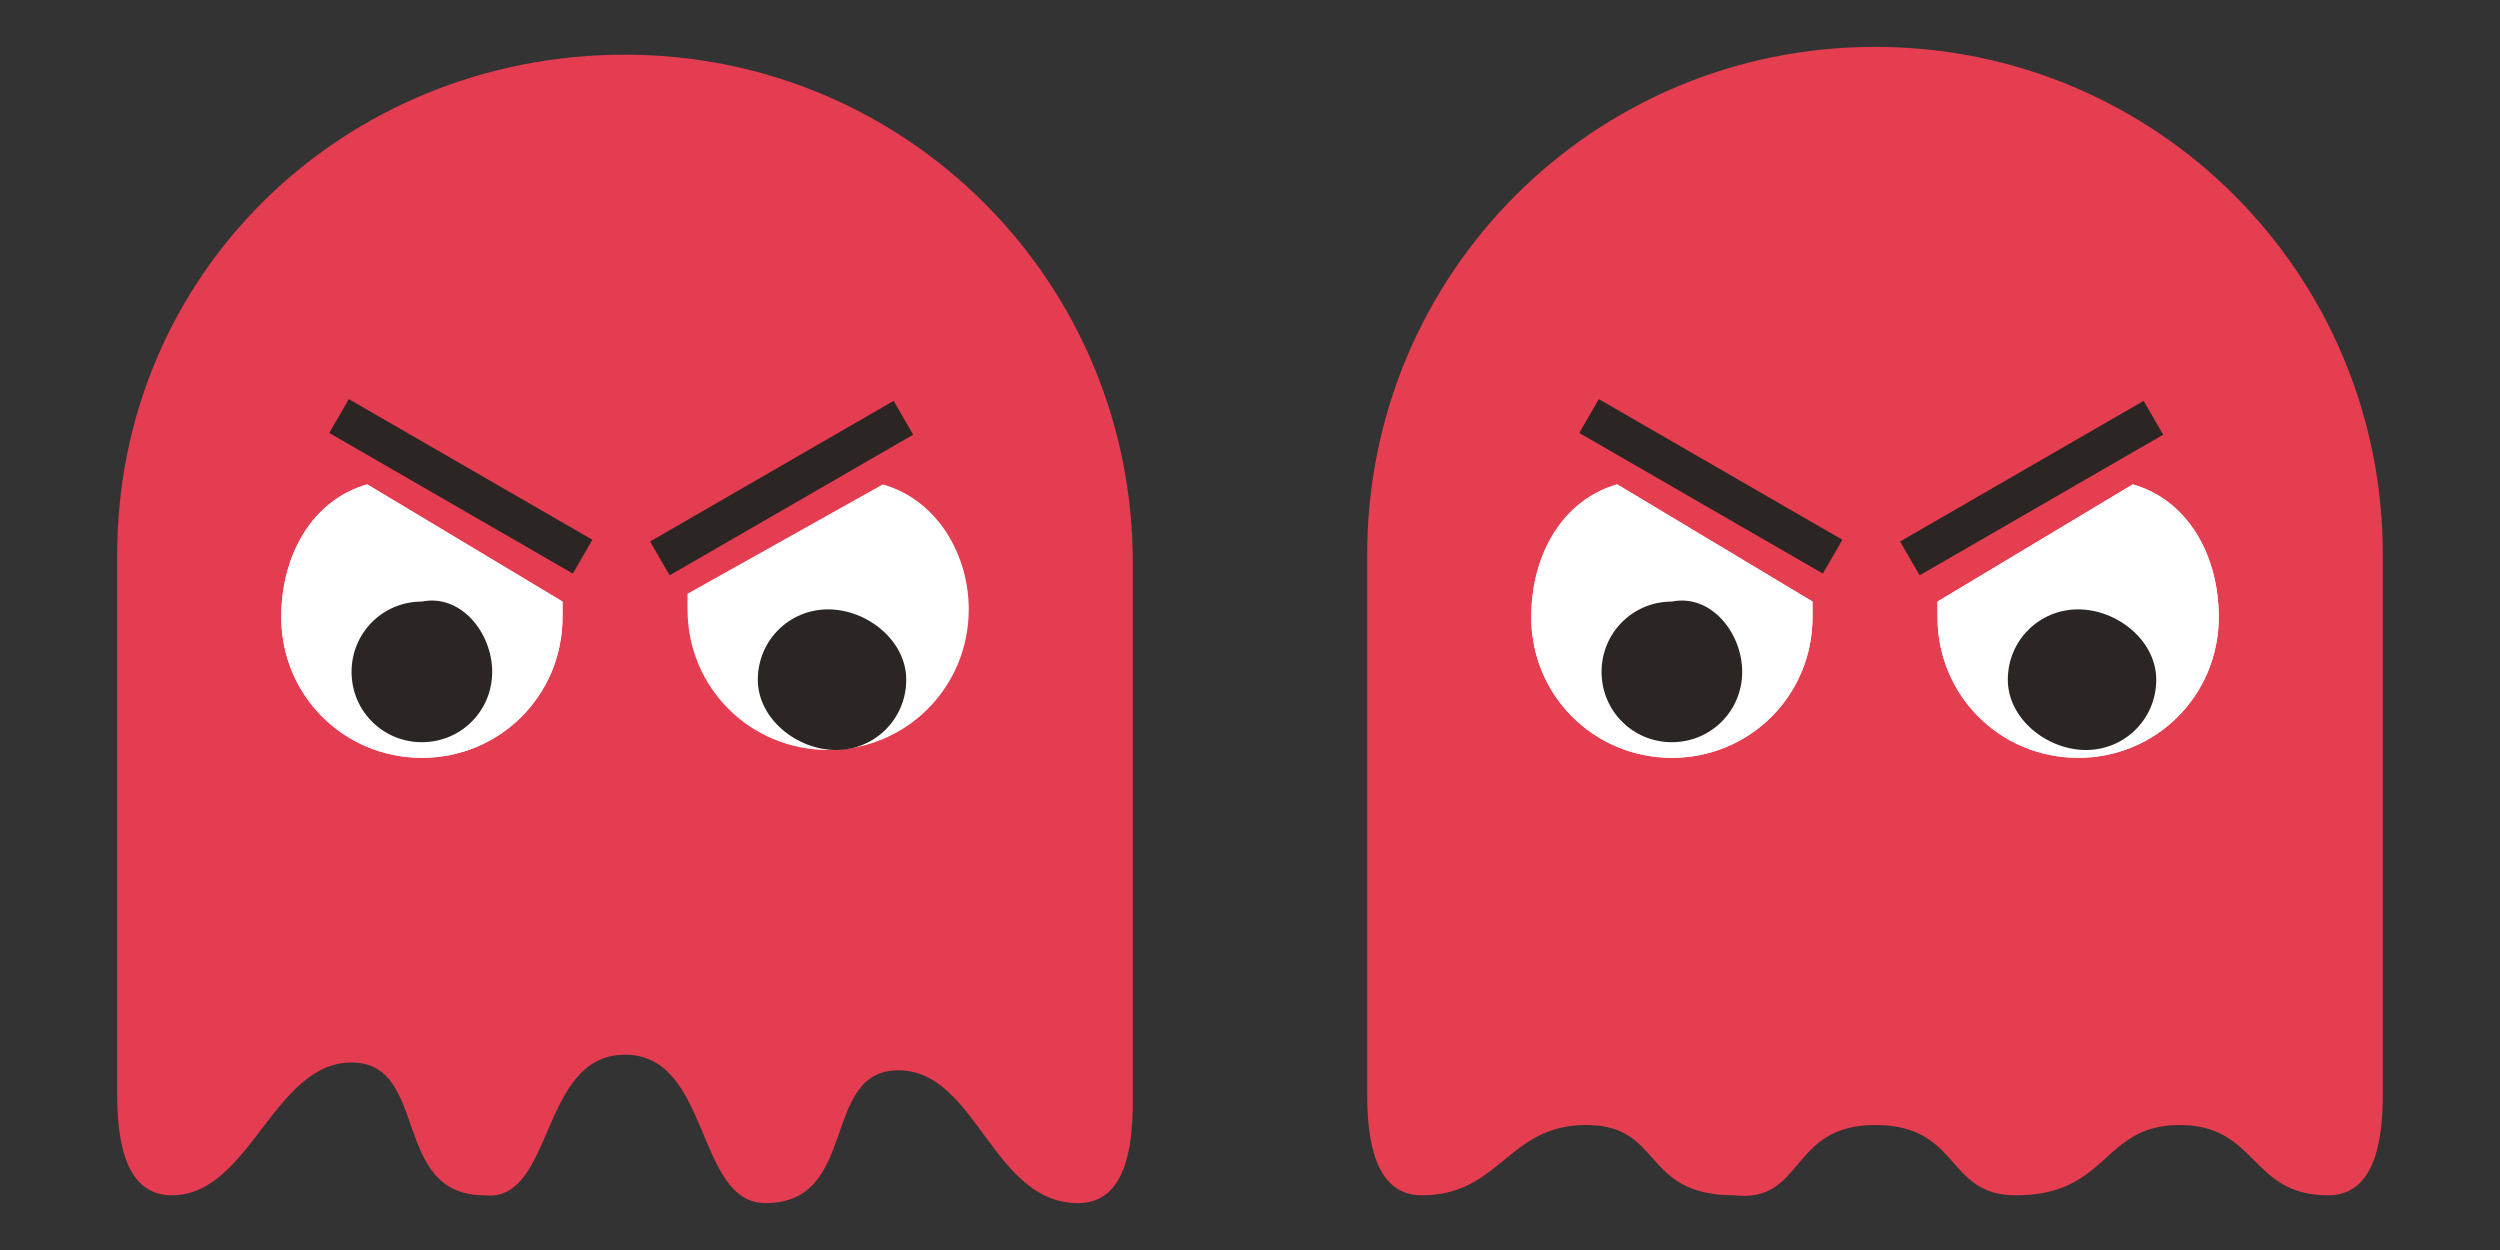 <?xml version="1.0" encoding="utf-8"?>
<!-- Generator: Adobe Illustrator 27.5.0, SVG Export Plug-In . SVG Version: 6.00 Build 0)  -->
<svg version="1.1" id="Ebene_1" xmlns="http://www.w3.org/2000/svg" xmlns:xlink="http://www.w3.org/1999/xlink" x="0px" y="0px"
	 viewBox="0 0 32 16" style="enable-background:new 0 0 32 16;" xml:space="preserve">
<rect x="0" y="0" width="32" height="16" fill="#333333" stroke="none"/>
<style type="text/css">
	.st0{fill:#E53E50;}
	.st1{fill:#FFFFFF;}
	.st2{fill:#E43C50;}
	.st3{fill:#2B2523;}
</style>
<path id="XMLID_00000019639814813071695620000012252871042102929806_" class="st0" d="M24,14.4c1.1,0,0.9,0.9,1.8,0.9
	c1.2,0,1.1-0.9,2.1-0.9s0.9,0.9,1.9,0.9c0.6,0,0.7-0.7,0.7-1.3c0-1,0-2.8,0-6.9c0-3.6-2.9-6.5-6.5-6.5s-6.5,2.9-6.5,6.5
	c0,4.1,0,5.9,0,6.9c0,0.6,0.1,1.3,0.7,1.3c1,0,1.1-0.9,2.1-0.9s0.7,0.9,1.9,0.9C23.1,15.4,22.9,14.4,24,14.4z"/>
<g>
	<path class="st1" d="M11.3,6.2L8.8,7.6c0,0.1,0,0.1,0,0.2c0,1,0.8,1.8,1.8,1.8c1,0,1.8-0.8,1.8-1.8C12.4,7.1,12,6.4,11.3,6.2z"/>
</g>
<path id="XMLID_00000004531892320119892870000004090435808595458981_" class="st2" d="M8,13.5c1.1,0,0.9,1.9,1.8,1.9
	c1.2,0,0.7-1.7,1.7-1.7s1.2,1.7,2.3,1.7c0.6,0,0.7-0.7,0.7-1.3c0-1,0-2.8,0-6.9c0-3.6-2.9-6.5-6.5-6.5S1.5,3.5,1.5,7.1
	c0,4.1,0,5.9,0,6.9c0,0.6,0.1,1.3,0.7,1.3c1,0,1.3-1.7,2.3-1.7s0.5,1.7,1.7,1.7C7.1,15.4,6.9,13.5,8,13.5z"/>
<g>
	<path class="st1" d="M11.3,6.2L8.8,7.6c0,0.1,0,0.1,0,0.2c0,1,0.8,1.8,1.8,1.8c1,0,1.8-0.8,1.8-1.8C12.4,7.1,12,6.4,11.3,6.2z"/>
</g>
<g>
	<path class="st1" d="M4.7,6.2l2.5,1.5c0,0.1,0,0.1,0,0.2c0,1-0.8,1.8-1.8,1.8c-1,0-1.8-0.8-1.8-1.8C3.6,7.1,4,6.4,4.7,6.2z"/>
</g>
<g>
	<path class="st1" d="M4.7,6.2l2.5,1.5c0,0.1,0,0.1,0,0.2c0,1-0.8,1.8-1.8,1.8c-1,0-1.8-0.8-1.8-1.8C3.6,7.1,4,6.4,4.7,6.2z"/>
</g>
<rect x="4.1" y="6" transform="matrix(-0.866 -0.5 0.5 -0.866 7.883 14.588)" class="st3" width="3.6" height="0.5"/>
<rect id="XMLID_00000182486528025089306790000007017487195479615647_" x="8.2" y="6" transform="matrix(0.866 -0.5 0.5 0.866 -1.78 5.835)" class="st3" width="3.6" height="0.5"/>
<path id="XMLID_00000083071322119493331400000005889733935067692479_" class="st3" d="M6.3,8.6c0,0.5-0.4,0.9-0.9,0.9
	S4.5,9.1,4.5,8.6s0.4-0.9,0.9-0.9C5.9,7.6,6.3,8.1,6.3,8.6z"/>
<path id="XMLID_00000008839916752096231460000000257102609162097328_" class="st3" d="M11.6,8.7c0,0.5-0.4,0.9-0.9,0.9s-1-0.4-1-0.9
	s0.4-0.9,0.9-0.9S11.6,8.2,11.6,8.7z"/>
<g>
	<path class="st1" d="M27.3,6.2l-2.5,1.5c0,0.1,0,0.1,0,0.2c0,1,0.8,1.8,1.8,1.8c1,0,1.8-0.8,1.8-1.8C28.4,7.1,28,6.4,27.3,6.2z"/>
</g>
<g>
	<path class="st1" d="M27.3,6.2l-2.5,1.5c0,0.1,0,0.1,0,0.2c0,1,0.8,1.8,1.8,1.8c1,0,1.8-0.8,1.8-1.8C28.4,7.1,28,6.4,27.3,6.2z"/>
</g>
<g>
	<path class="st1" d="M20.7,6.2l2.5,1.5c0,0.1,0,0.1,0,0.2c0,1-0.8,1.8-1.8,1.8c-1,0-1.8-0.8-1.8-1.8C19.6,7.1,20,6.4,20.7,6.2z"/>
</g>
<g>
	<path class="st1" d="M20.7,6.2l2.5,1.5c0,0.1,0,0.1,0,0.2c0,1-0.8,1.8-1.8,1.8c-1,0-1.8-0.8-1.8-1.8C19.6,7.1,20,6.4,20.7,6.2z"/>
</g>
<rect x="20.1" y="6" transform="matrix(-0.866 -0.5 0.5 -0.866 37.739 22.588)" class="st3" width="3.6" height="0.5"/>
<rect id="XMLID_00000083076745964736098860000016605920104657780097_" x="24.2" y="6" transform="matrix(0.866 -0.5 0.5 0.866 0.364 13.835)" class="st3" width="3.6" height="0.5"/>
<path id="XMLID_00000002366173279619336890000009390766111985823371_" class="st3" d="M22.3,8.6c0,0.5-0.4,0.9-0.9,0.9
	s-0.9-0.4-0.9-0.9c0-0.5,0.4-0.9,0.9-0.9C21.9,7.6,22.3,8.1,22.3,8.6z"/>
<path id="XMLID_00000114778304805625124720000013692560126013319048_" class="st3" d="M27.6,8.7c0,0.5-0.4,0.9-0.9,0.9s-1-0.4-1-0.9
	s0.4-0.9,0.9-0.9S27.6,8.2,27.6,8.7z"/>
</svg>
